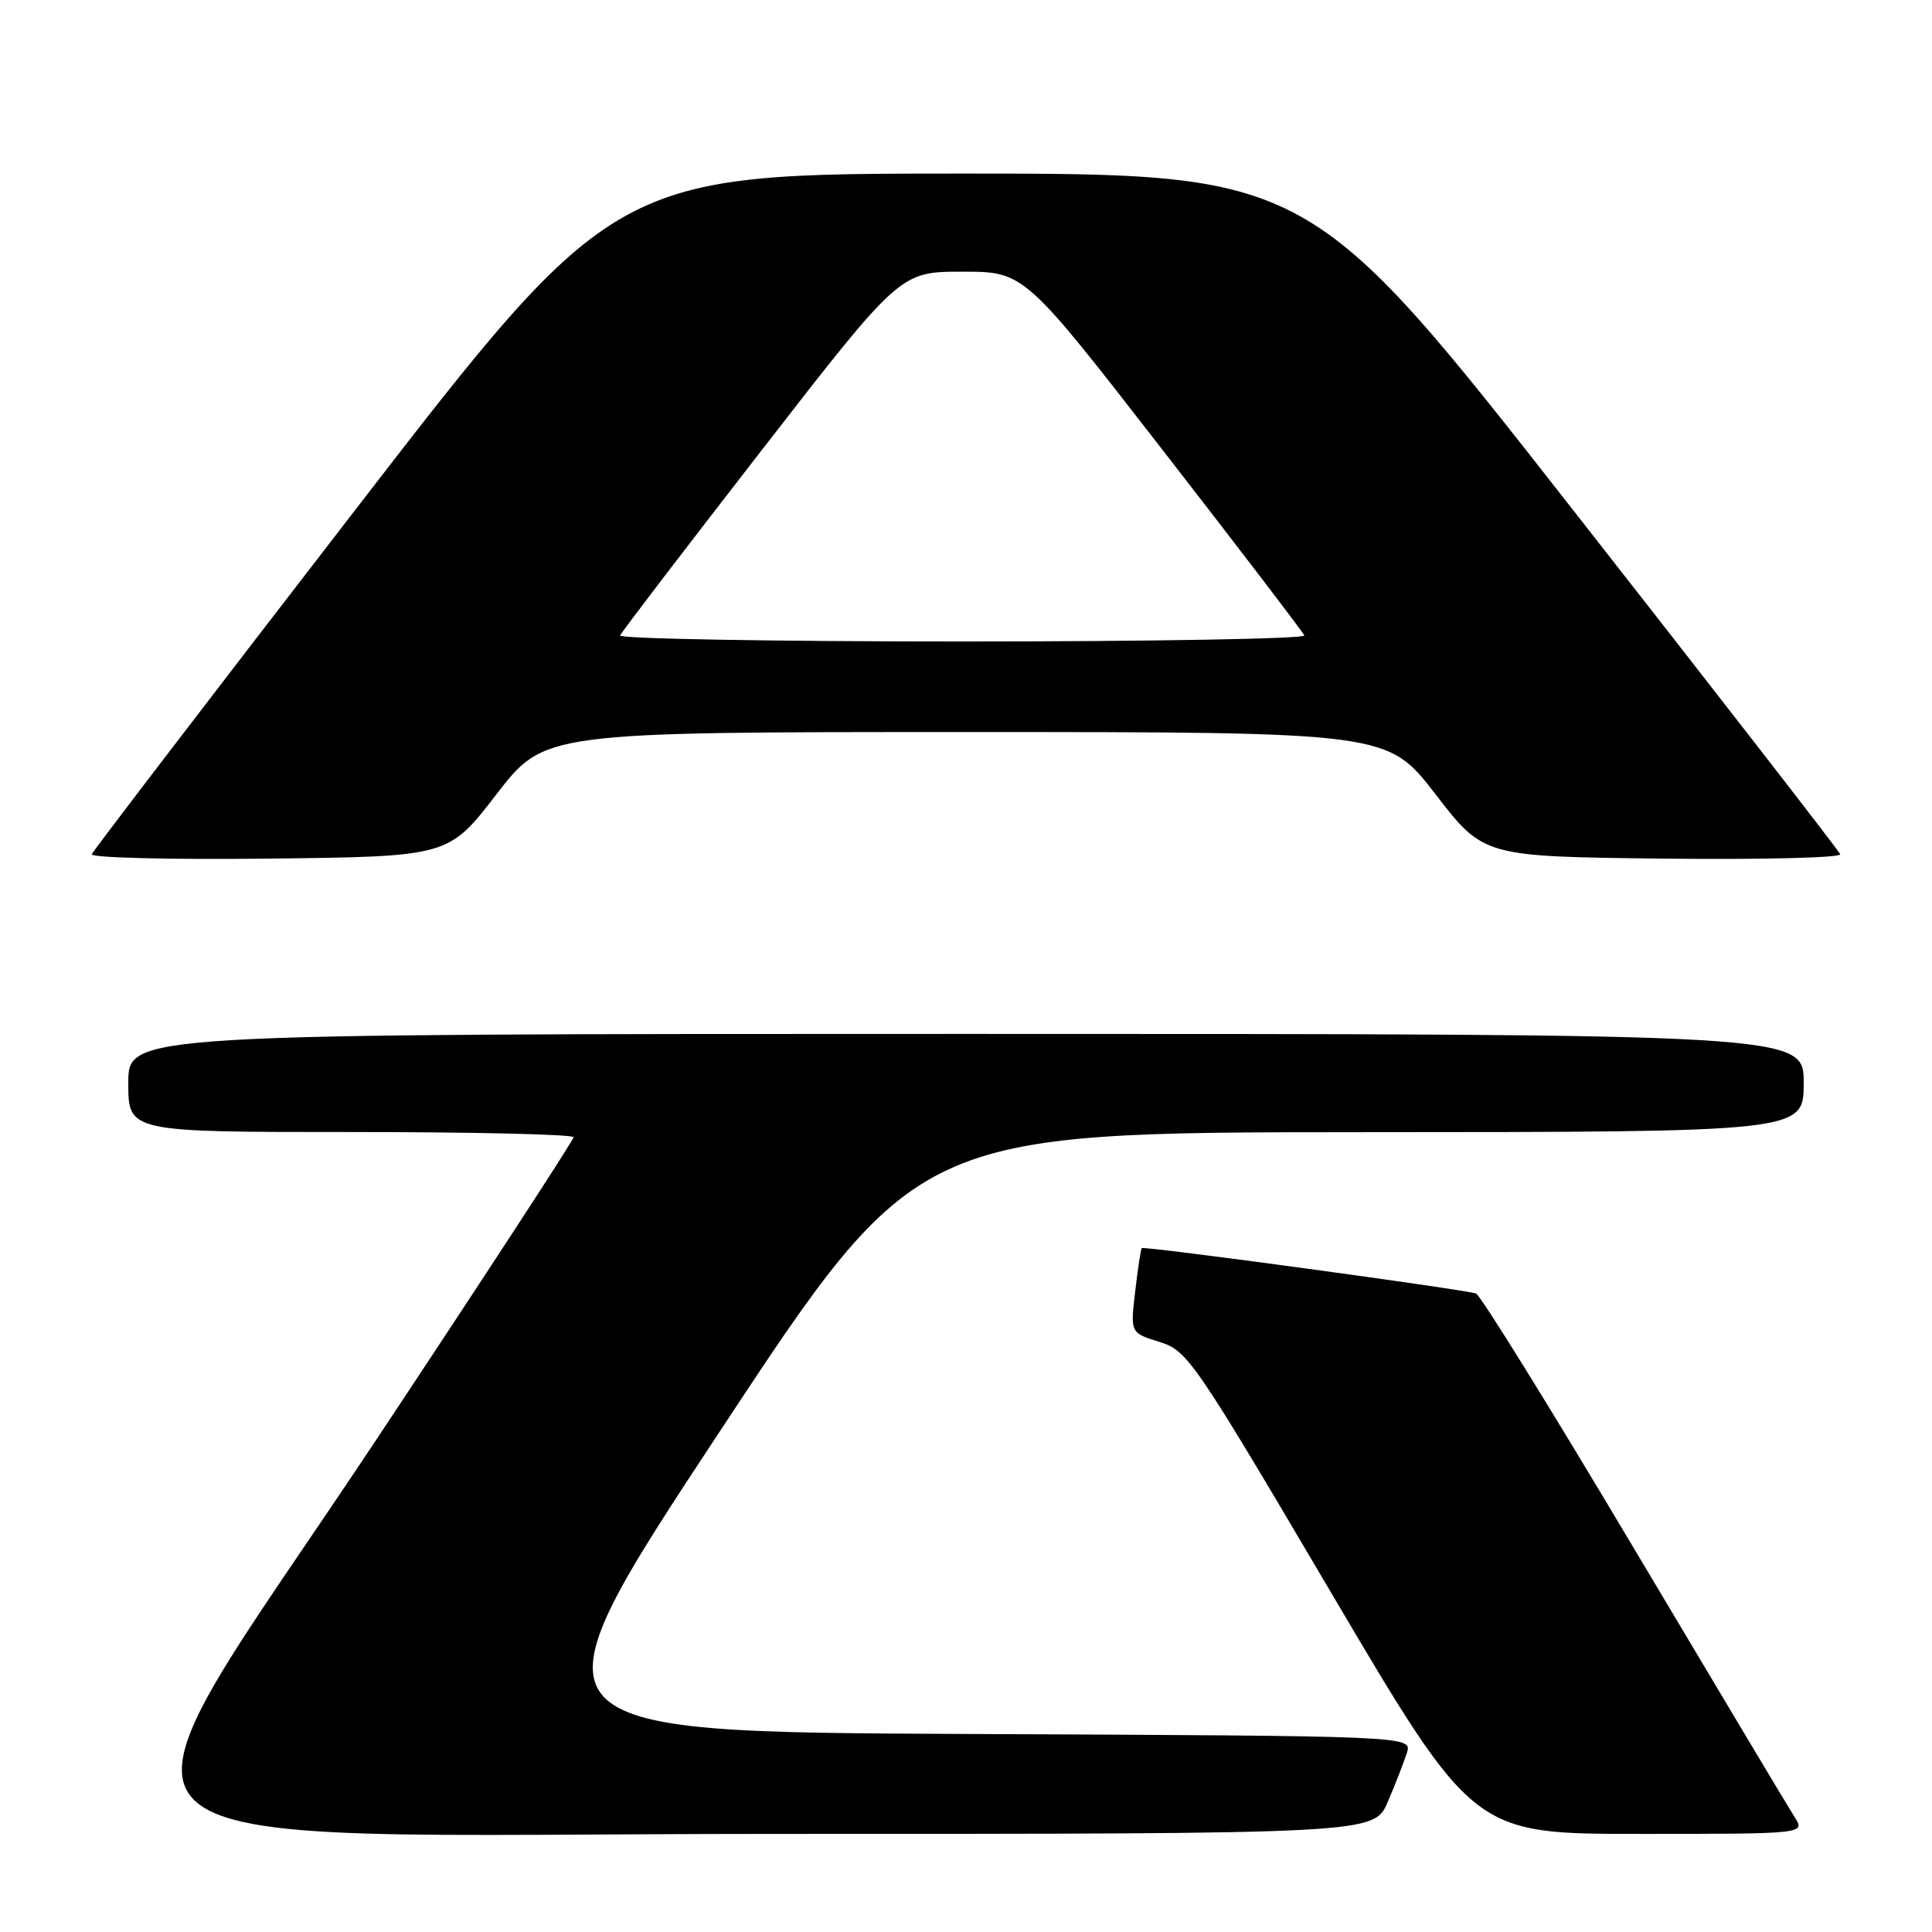 <?xml version="1.0" encoding="UTF-8" standalone="no"?>
<!DOCTYPE svg PUBLIC "-//W3C//DTD SVG 1.1//EN" "http://www.w3.org/Graphics/SVG/1.1/DTD/svg11.dtd" >
<svg xmlns="http://www.w3.org/2000/svg" xmlns:xlink="http://www.w3.org/1999/xlink" version="1.1" viewBox="0 0 256 256">
 <g >
 <path fill="currentColor"
d=" M 183.89 238.75 C 184.89 236.41 186.03 233.49 186.42 232.26 C 187.13 230.02 187.13 230.02 128.12 229.76 C 69.11 229.50 69.11 229.50 95.31 189.77 C 121.50 150.04 121.50 150.04 180.25 150.02 C 239.00 150.00 239.00 150.00 239.00 143.50 C 239.00 137.00 239.00 137.00 128.00 137.00 C 17.00 137.00 17.00 137.00 17.00 143.50 C 17.00 150.00 17.00 150.00 46.50 150.00 C 62.73 150.00 76.00 150.31 76.00 150.69 C 76.00 151.07 64.30 169.01 50.00 190.56 C 11.55 248.49 6.00 243.00 103.04 243.00 C 182.07 243.00 182.07 243.00 183.89 238.75 Z  M 237.78 240.75 C 236.99 239.51 227.41 223.49 216.50 205.16 C 205.59 186.82 196.18 171.62 195.58 171.40 C 194.20 170.87 151.59 165.08 151.29 165.38 C 151.16 165.50 150.77 168.08 150.42 171.11 C 149.77 176.61 149.77 176.61 153.63 177.81 C 157.36 178.97 158.17 180.14 176.36 211.00 C 195.23 243.00 195.23 243.00 217.23 243.00 C 239.23 243.00 239.23 243.00 237.78 240.75 Z  M 65.78 105.25 C 72.15 97.00 72.15 97.00 128.00 97.00 C 183.85 97.00 183.85 97.00 190.22 105.25 C 196.58 113.50 196.58 113.50 220.38 113.77 C 233.47 113.92 244.03 113.65 243.84 113.19 C 243.65 112.72 227.76 92.23 208.51 67.67 C 173.53 23.00 173.53 23.00 127.51 23.00 C 81.48 23.00 81.48 23.00 46.99 67.67 C 28.02 92.24 12.35 112.72 12.16 113.19 C 11.97 113.65 22.53 113.92 35.62 113.77 C 59.42 113.50 59.42 113.50 65.78 105.25 Z  M 82.17 84.20 C 82.35 83.75 90.78 72.73 100.89 59.70 C 119.28 36.00 119.28 36.00 127.50 36.00 C 135.72 36.00 135.72 36.00 154.11 59.70 C 164.22 72.73 172.65 83.75 172.83 84.20 C 173.02 84.64 152.62 85.00 127.50 85.00 C 102.38 85.00 81.98 84.64 82.17 84.20 Z "/>
</g>
</svg>